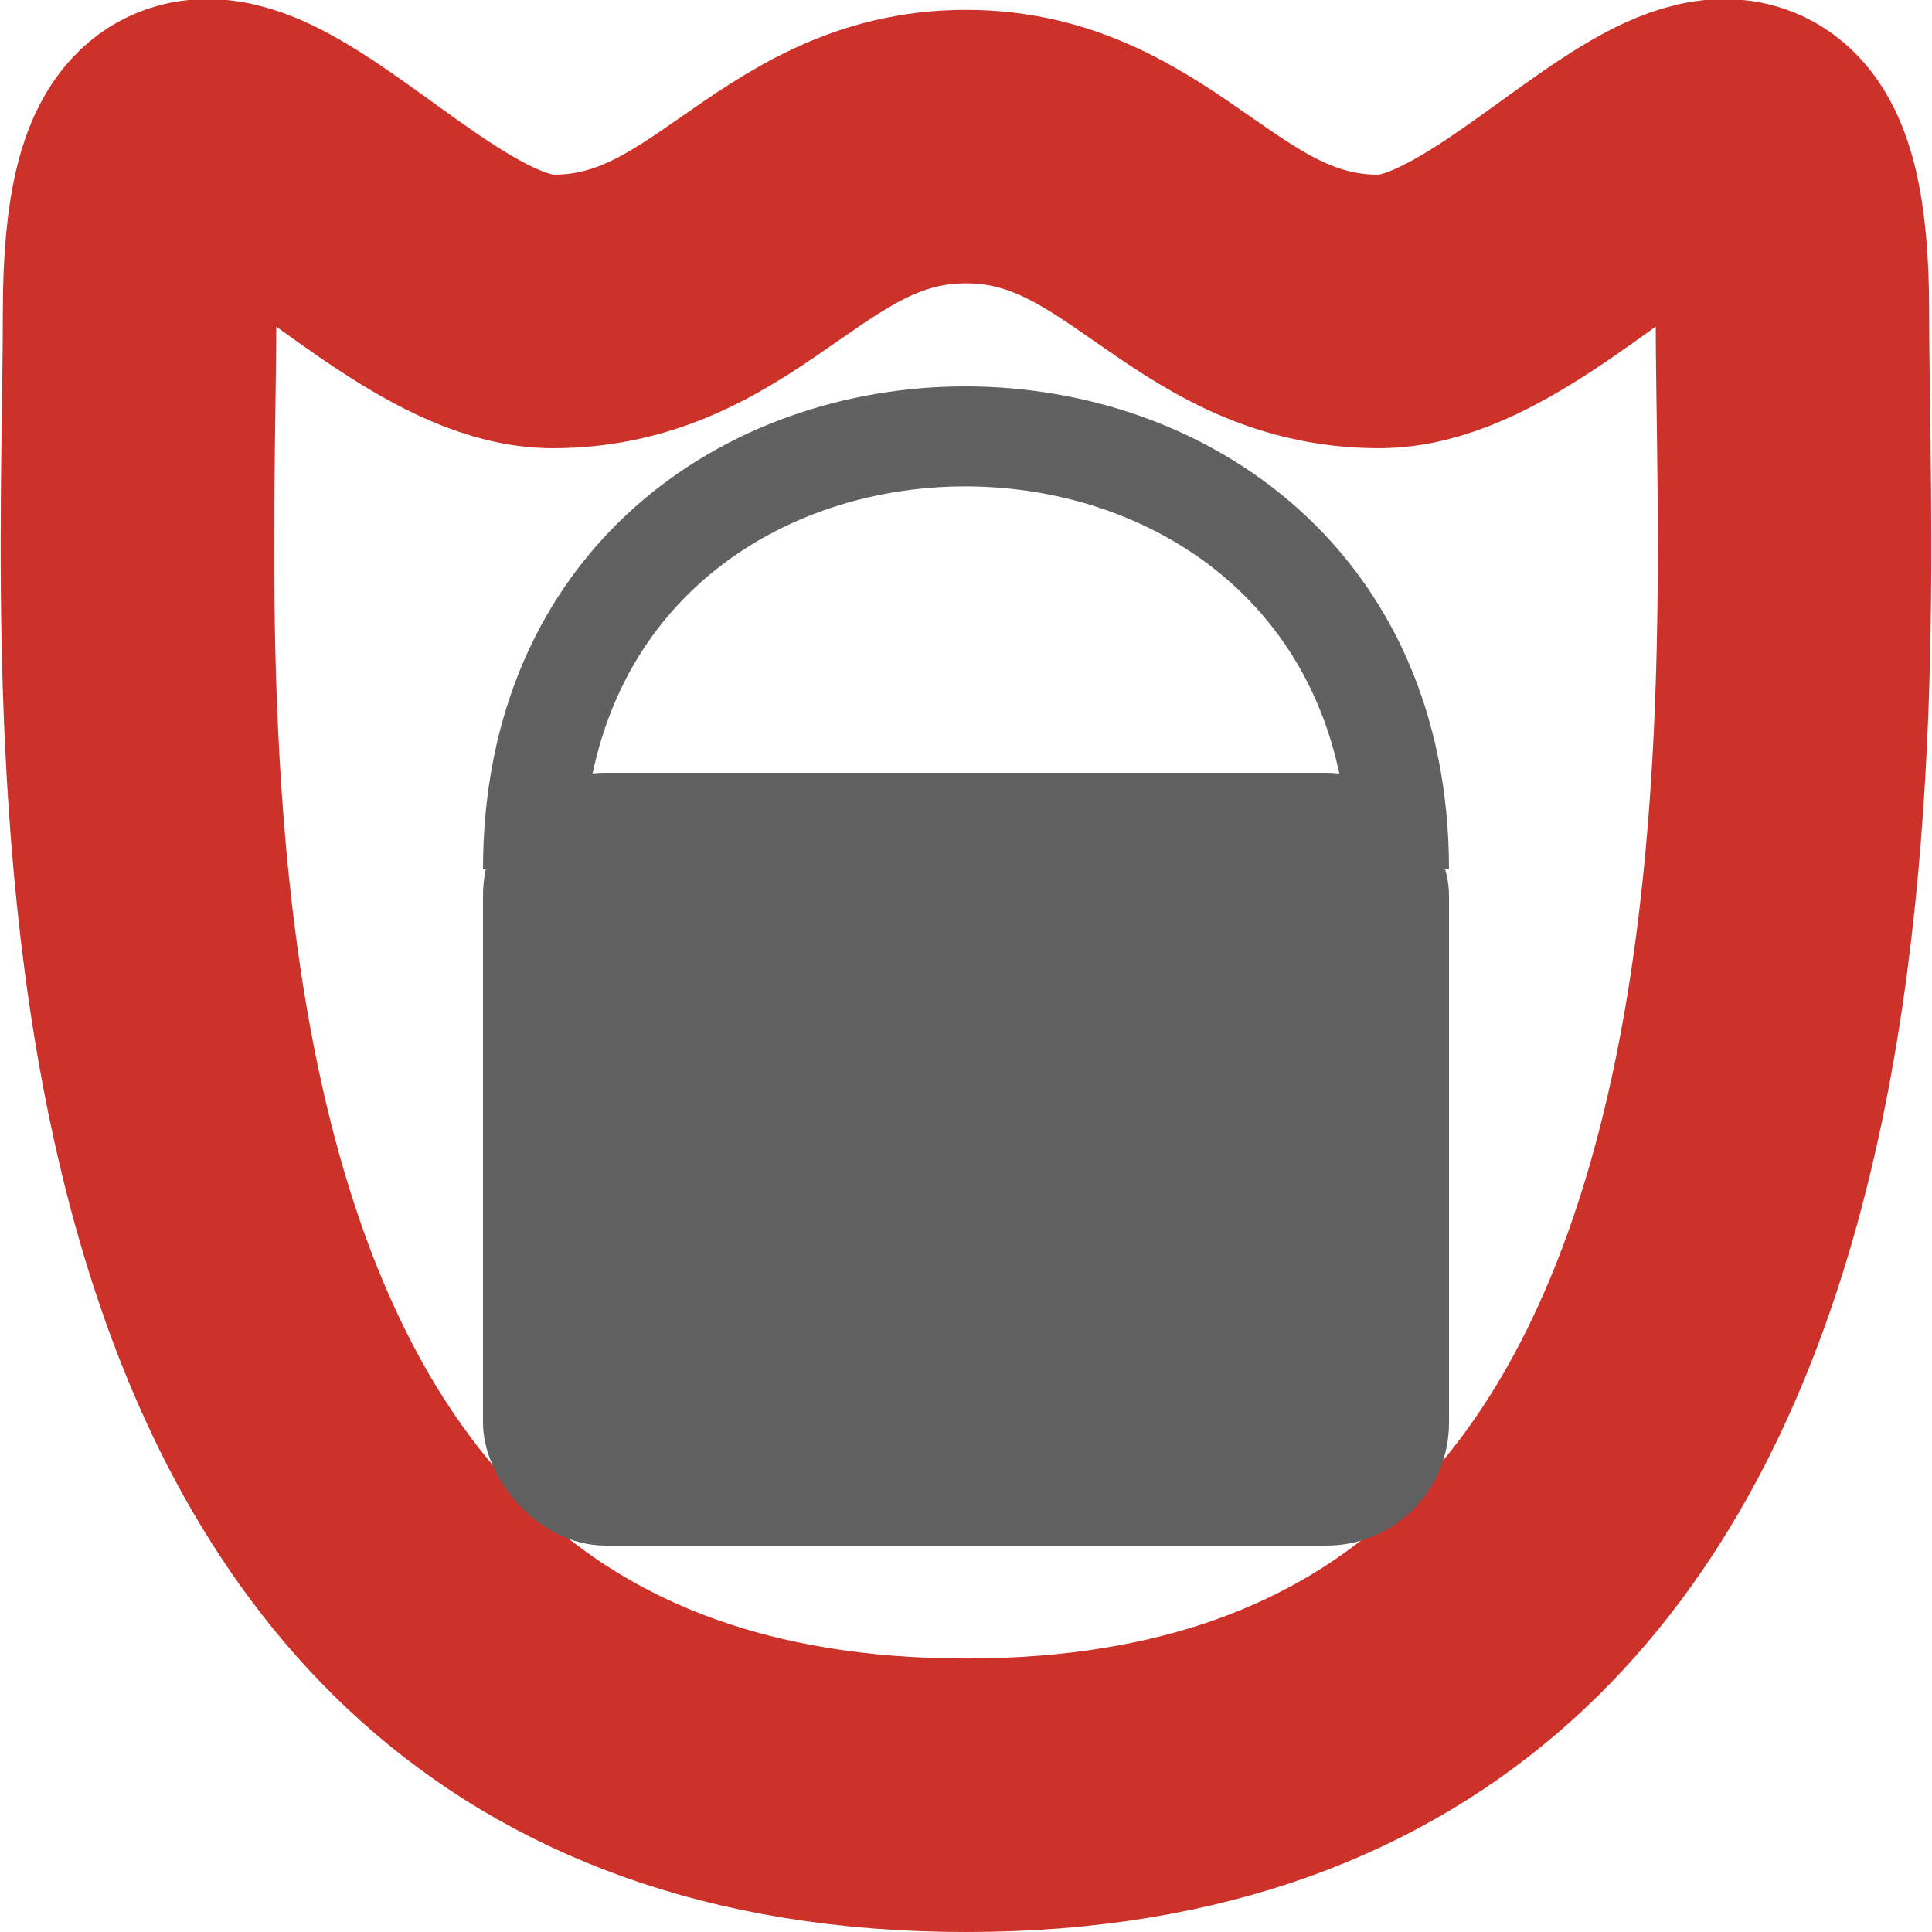 <?xml version="1.0" encoding="UTF-8" standalone="no"?>
<!-- Created with Inkscape (http://www.inkscape.org/) -->

<svg
   xmlns:dc="http://purl.org/dc/elements/1.1/"
   xmlns:cc="http://creativecommons.org/ns#"
   xmlns:rdf="http://www.w3.org/1999/02/22-rdf-syntax-ns#"
   xmlns:svg="http://www.w3.org/2000/svg"
   xmlns="http://www.w3.org/2000/svg"
   xmlns:sodipodi="http://sodipodi.sourceforge.net/DTD/sodipodi-0.dtd"
   xmlns:inkscape="http://www.inkscape.org/namespaces/inkscape"
   width="100mm"
   height="100mm"
   viewBox="0 0 100 100"
   version="1.1"
   id="svg8"
   inkscape:version="0.92pre3 r"
   sodipodi:docname="Authorization.svg">
  <defs
     id="defs2" />
  <sodipodi:namedview
     id="base"
     pagecolor="#ffffff"
     bordercolor="#666666"
     borderopacity="1.0"
     inkscape:pageopacity="0.0"
     inkscape:pageshadow="2"
     inkscape:zoom="1"
     inkscape:cx="-251.12527"
     inkscape:cy="176.95306"
     inkscape:document-units="mm"
     inkscape:current-layer="layer1"
     showgrid="false"
     inkscape:window-width="2497"
     inkscape:window-height="1016"
     inkscape:window-x="63"
     inkscape:window-y="27"
     inkscape:window-maximized="1"
     inkscape:snap-global="false" />
  <g
     inkscape:label="Ebene 1"
     inkscape:groupmode="layer"
     id="layer1"
     transform="translate(0,-197)">
    <path
       style="opacity:0.837;fill:none;fill-rule:evenodd;stroke:#c30b00;stroke-width:14.156;stroke-linecap:square;stroke-linejoin:miter;stroke-miterlimit:4;stroke-dasharray:none;stroke-opacity:1;paint-order:markers fill stroke"
       d="m 7.226,213.121 c 0,20.455 -4.467,76.801 42.774,76.801 47.241,0 42.774,-56.347 42.774,-76.801 0,-20.455 -12.258,0 -21.387,0 -9.13,0 -12.258,-8.533 -21.387,-8.533 -9.13,0 -12.258,8.533 -21.387,8.533 -9.13,0 -21.387,-20.455 -21.387,0 z"
       id="path4494"
       inkscape:connector-curvature="0"
       sodipodi:nodetypes="zzzzzzz" />
    <rect
       style="opacity:1;fill:#616161;fill-opacity:1;fill-rule:nonzero;stroke:none;stroke-width:26.055;stroke-linecap:square;stroke-linejoin:miter;stroke-miterlimit:4;stroke-dasharray:none;stroke-opacity:1;paint-order:markers fill stroke"
       id="rect4496"
       width="50"
       height="40"
       x="25"
       y="237"
       ry="6.35" />
    <path
       style="fill:none;fill-rule:evenodd;stroke:#616161;stroke-width:5.176;stroke-linecap:butt;stroke-linejoin:miter;stroke-miterlimit:4;stroke-dasharray:none;stroke-opacity:1"
       d="m 27.588,242 c 0,-29.952 44.824,-29.814 44.824,0"
       id="path4498"
       inkscape:connector-curvature="0"
       sodipodi:nodetypes="cc" />
  </g>
</svg>
